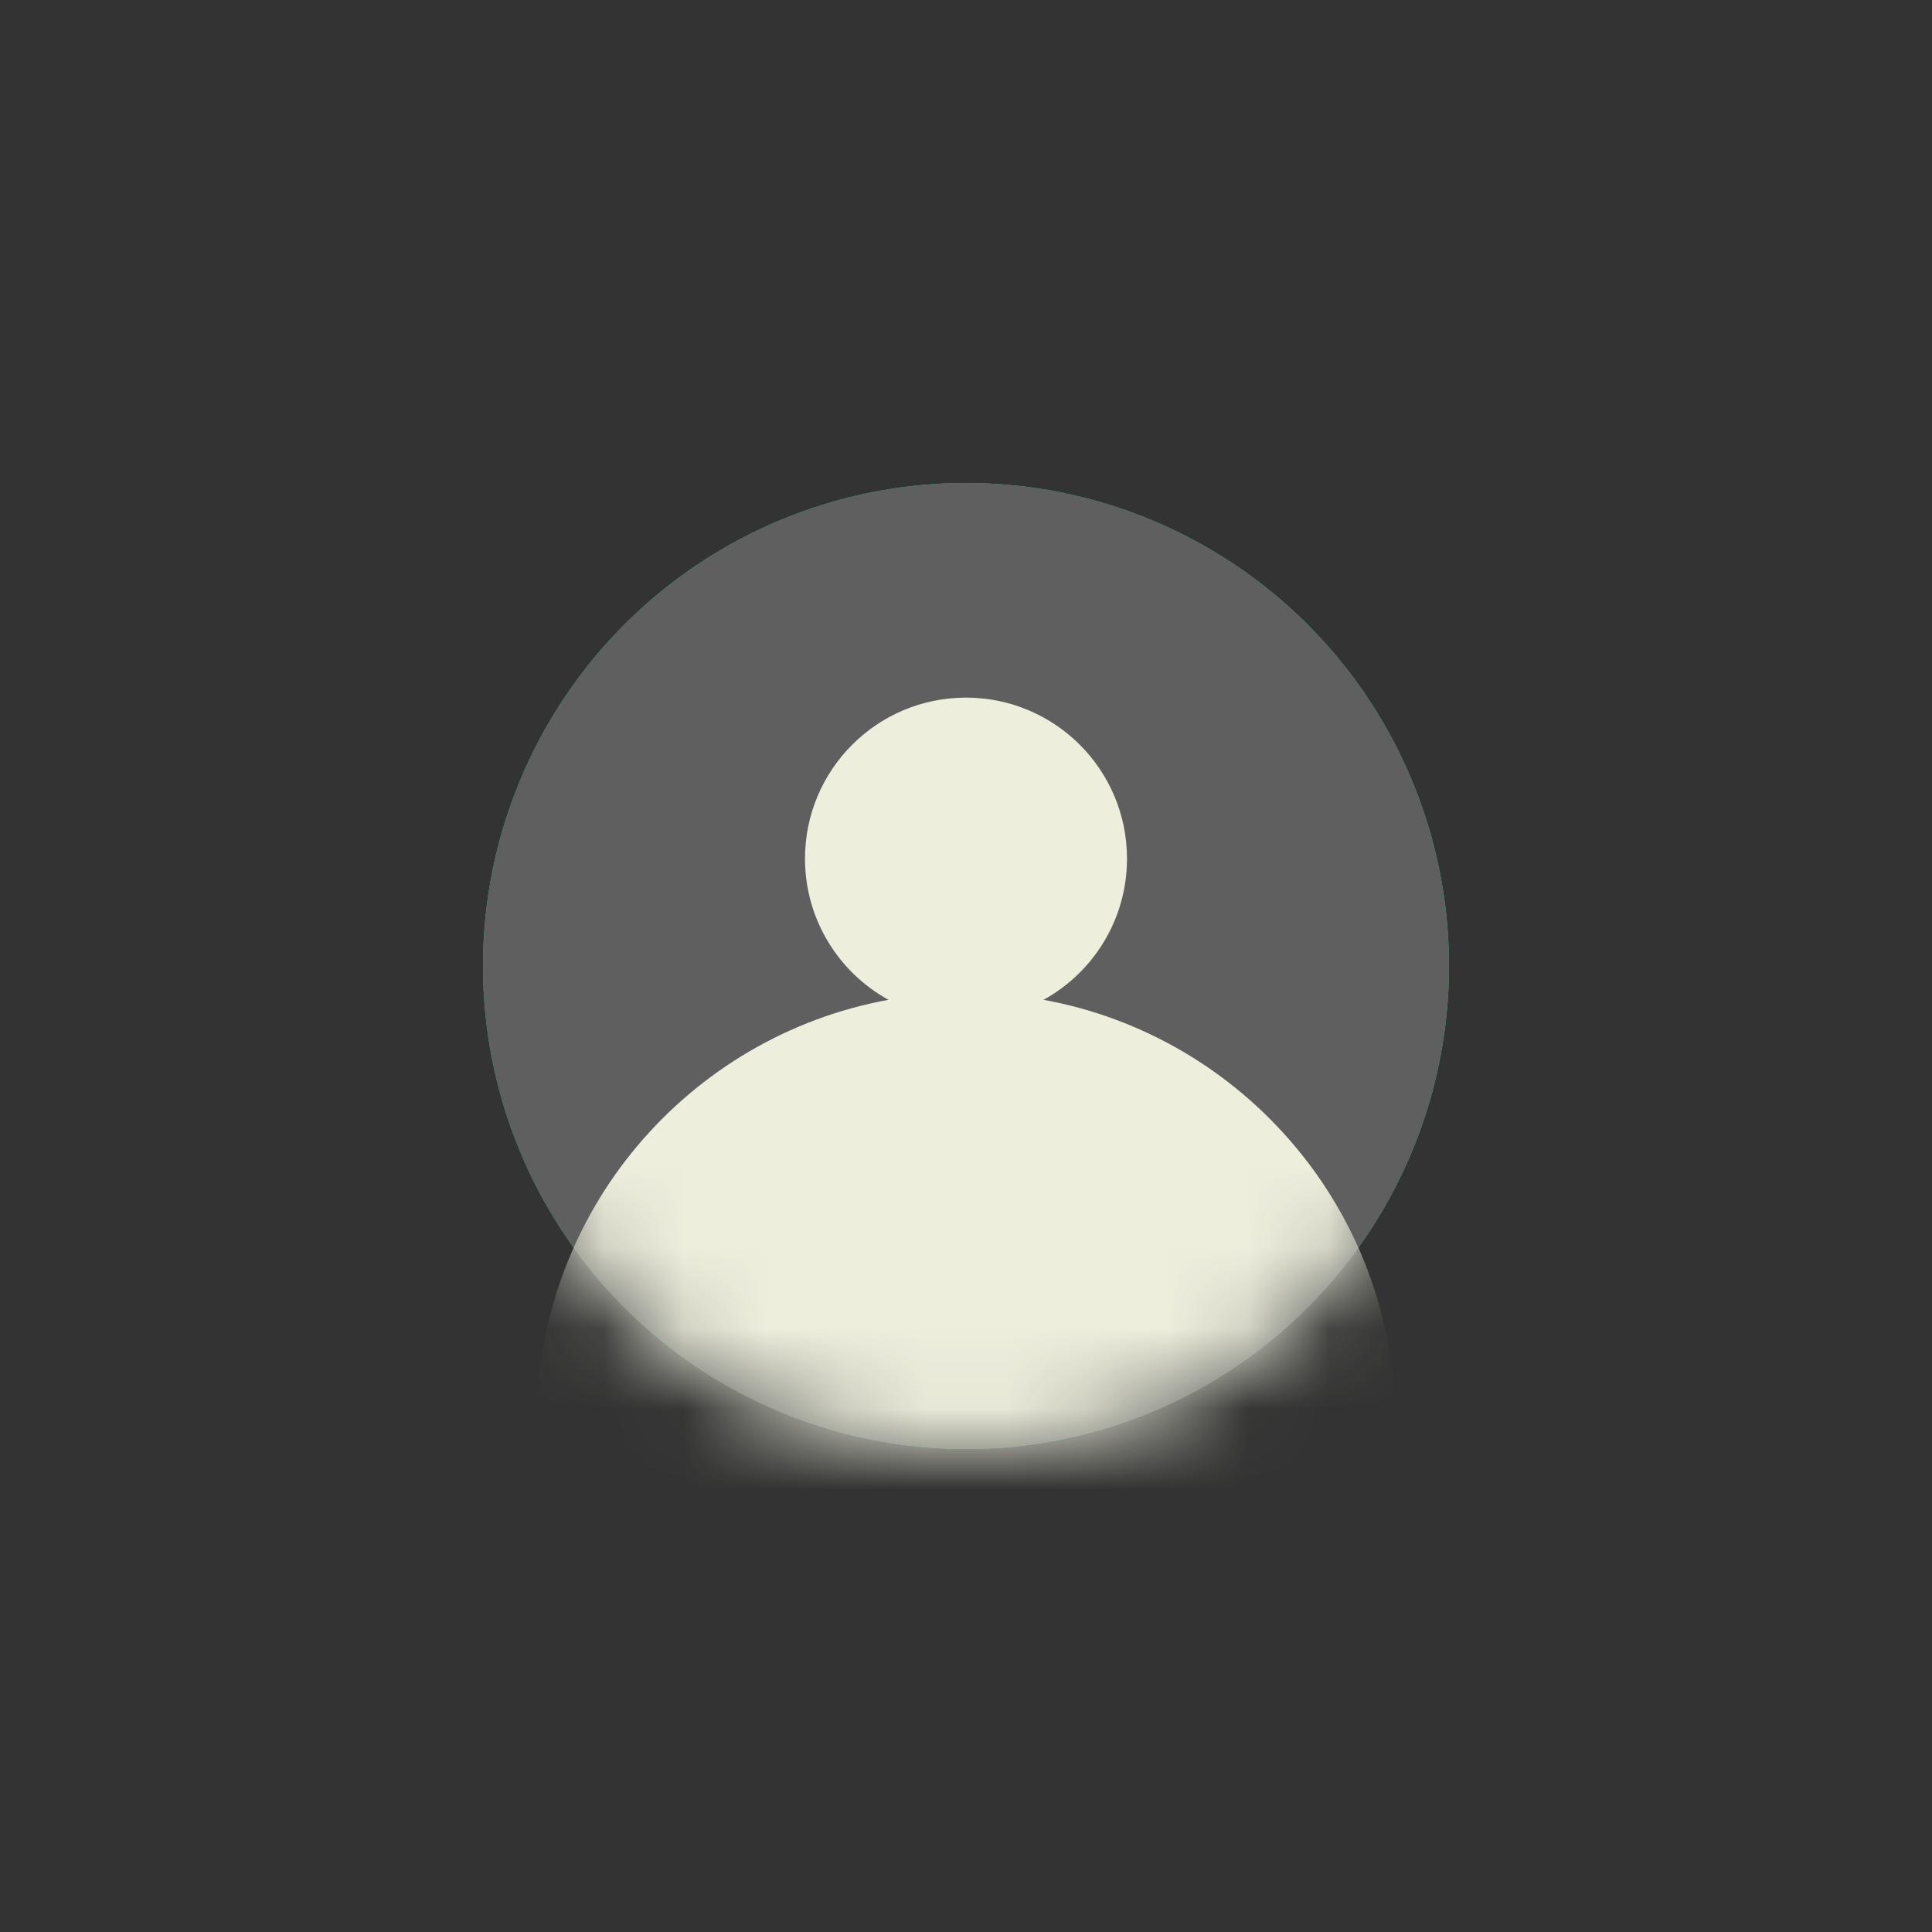 <svg width="24" height="24" viewBox="0 0 24 24" fill="none" xmlns="http://www.w3.org/2000/svg">
<rect x="0" y="0" width="24" height="24" fill="#333333" stroke="none"/>
<circle cx="12" cy="12" r="6" fill="#1FCF6A"/>
<circle cx="12" cy="12" r="6" fill="#5F5F5F"/>
<mask id="mask0_441_2723" style="mask-type:alpha" maskUnits="userSpaceOnUse" x="6" y="6" width="12" height="12">
<circle cx="12" cy="12" r="6" fill="#4D4D4D"/>
</mask>
<g mask="url(#mask0_441_2723)">
<path fill-rule="evenodd" clip-rule="evenodd" d="M12.963 12.42C13.581 12.08 14 11.422 14 10.666C14 9.562 13.104 8.666 12 8.666C10.895 8.666 10 9.562 10 10.666C10 11.422 10.419 12.08 11.037 12.42C8.551 12.873 6.667 15.05 6.667 17.666C6.667 20.612 9.054 23 12 23C14.945 23 17.333 20.612 17.333 17.666C17.333 15.05 15.449 12.873 12.963 12.42Z" fill="#EDEEDC"/>
</g>
</svg>
